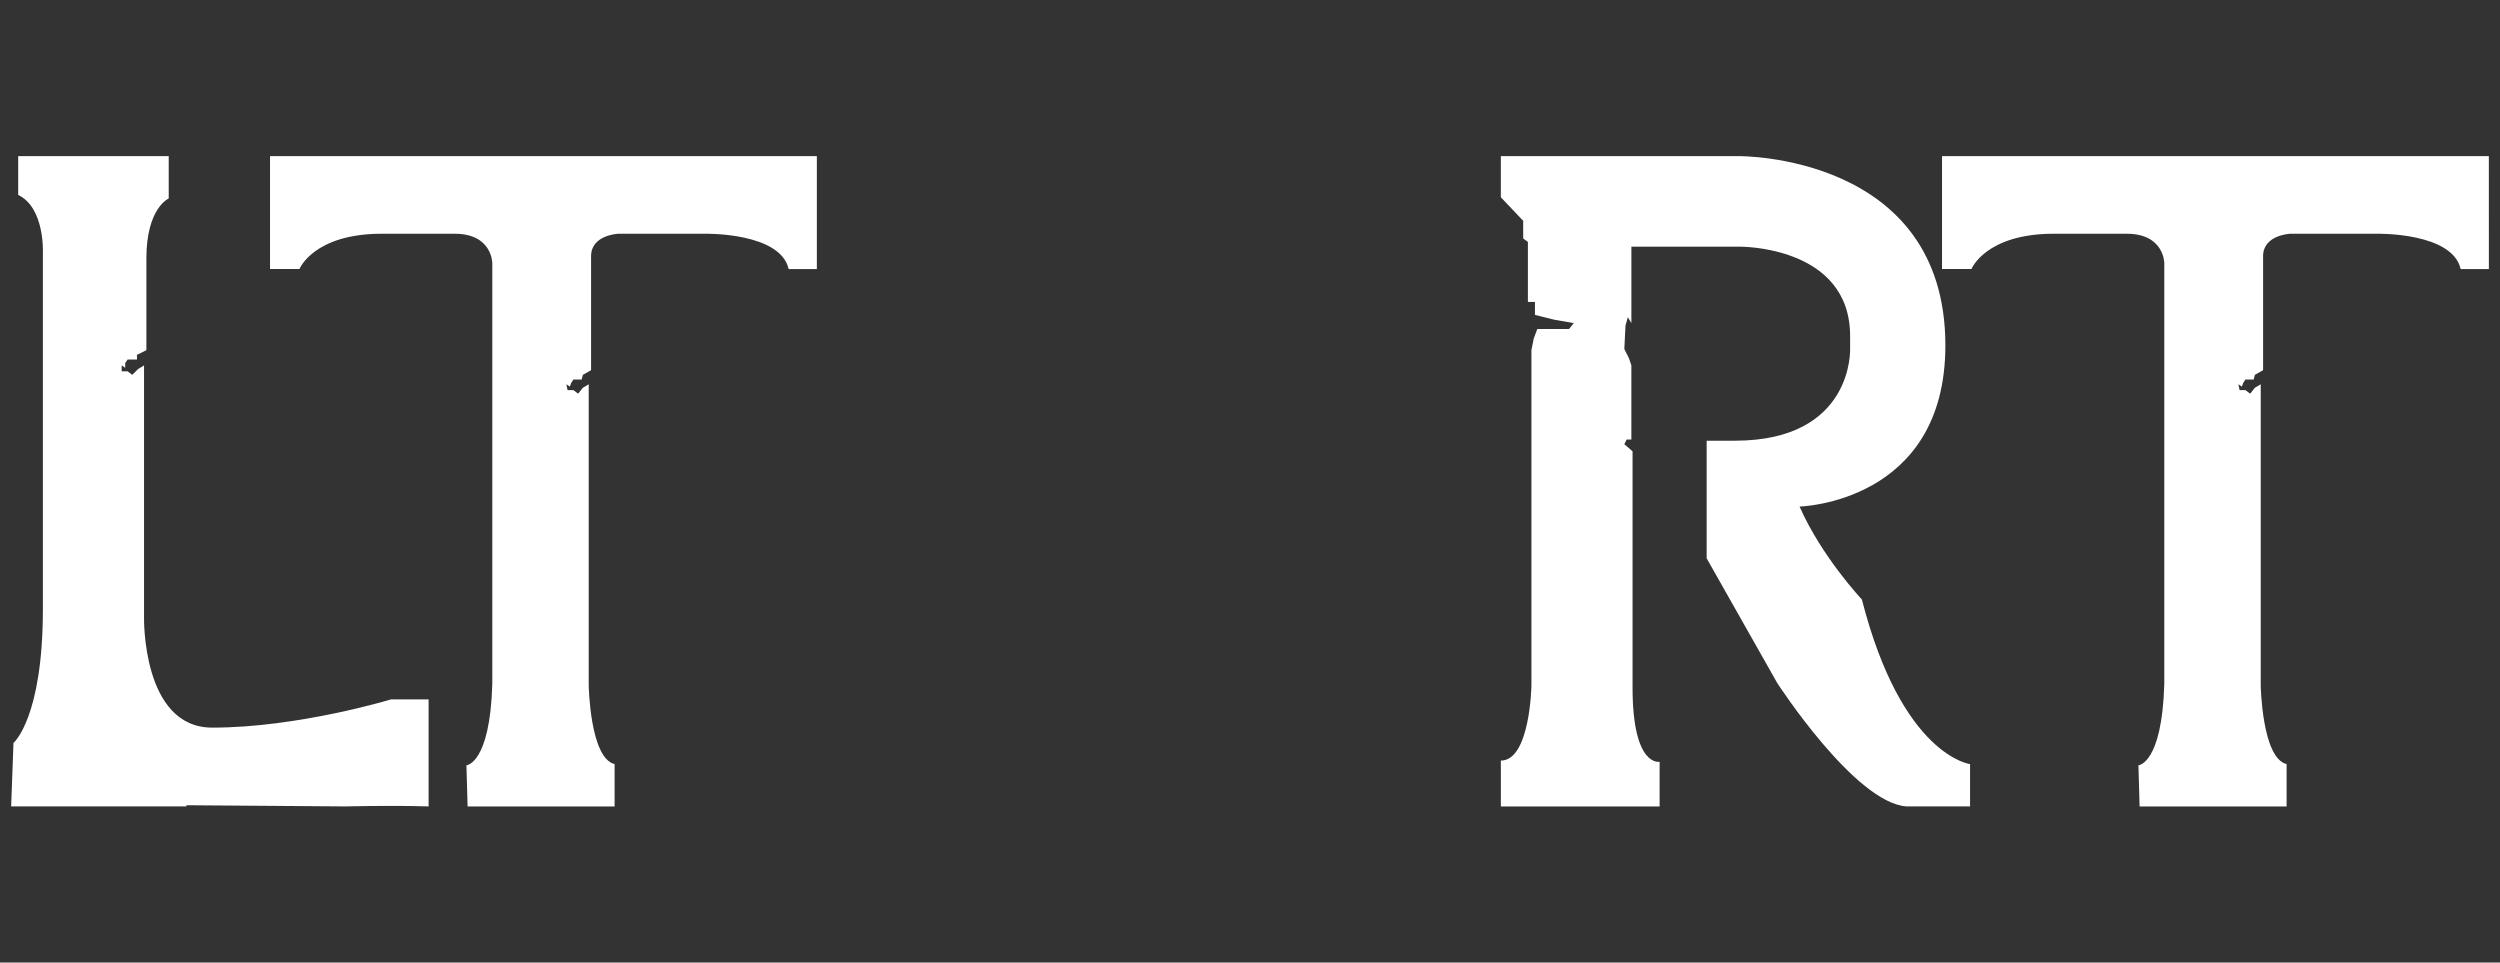 <?xml version="1.0" encoding="UTF-8" standalone="no"?>
<svg
   height="58.6px"
   width="152.2px"
   version="1.1"
   id="svg866"
   sodipodi:docname="RT LT.svg"
   inkscape:version="1.1 (c68e22c387, 2021-05-23)"
   xmlns:inkscape="http://www.inkscape.org/namespaces/inkscape"
   xmlns:sodipodi="http://sodipodi.sourceforge.net/DTD/sodipodi-0.dtd"
   xmlns="http://www.w3.org/2000/svg"
   xmlns:svg="http://www.w3.org/2000/svg">
  <rect width="100%" height="100%" fill="#333333" stroke="none"/>
  <defs
     id="defs870">
    <rect
       x="-2.963"
       y="-3.587"
       width="163.148"
       height="73.074"
       id="rect2362" />
  </defs>
  <sodipodi:namedview
     id="namedview868"
     pagecolor="#505050"
     bordercolor="#eeeeee"
     borderopacity="1"
     inkscape:pageshadow="0"
     inkscape:pageopacity="0"
     inkscape:pagecheckerboard="0"
     showgrid="false"
     inkscape:snap-page="true"
     inkscape:snap-bbox="true"
     inkscape:snap-to-guides="false"
     inkscape:snap-grids="false"
     inkscape:zoom="12.822699"
     inkscape:cx="54.434719"
     inkscape:cy="31.584615"
     inkscape:window-width="3840"
     inkscape:window-height="2067"
     inkscape:window-x="-12"
     inkscape:window-y="40"
     inkscape:window-maximized="1"
     inkscape:current-layer="svg866" />
  <path
     d="m 23.803,42.58 c 0,0 -5.656,1.718 -10.882,1.718 -4.295,0 -4.152,-6.73 -4.152,-6.73 V 22.248 L 8.411,22.463 8.053,22.821 7.766,22.606 H 7.408 V 22.248 l 0.215,0.143 v -0.286 l 0.143,-0.215 h 0.573 v -0.286 l 0.573,-0.286 v -5.584 c 0,-3.078 1.36,-3.651 1.36,-3.651 V 9.505 H 1.108 v 2.363 c 1.647,0.788 1.503,3.58 1.503,3.58 v 21.621 c 0,6.658 -1.79,8.161 -1.79,8.161 L 0.679,49.095 H 11.346 v -0.072 l 9.736,0.072 c 0,0 2.649,-0.072 5.011,0 V 42.58 Z"
     id="path5604"
     style="font-size:12px;line-height:1.25;font-family:Sovngarde;-inkscape-font-specification:Sovngarde;letter-spacing:0px;white-space:pre;fill:#ffffff;fill-opacity:1;stroke-width:5.966" />
  <path
     d="m 49.73,9.505 h -33.29 v 6.873 h 1.79 c 0,0 0.859,-2.148 5.011,-2.148 1.432,0 2.219,0 4.439,0 2.291,0 2.291,1.79 2.291,1.79 v 25.63 c -0.143,4.868 -1.575,4.94 -1.575,4.94 l 0.072,2.506 h 8.949 V 46.518 C 35.913,46.16 35.841,41.721 35.841,41.721 V 23.394 l -0.358,0.215 -0.286,0.358 -0.286,-0.215 h -0.358 l -0.072,-0.358 0.215,0.143 0.072,-0.215 0.143,-0.215 h 0.501 l 0.072,-0.286 0.501,-0.286 v -6.944 c 0,-1.289 1.647,-1.36 1.647,-1.36 h 5.369 c 0,0 4.51,-0.072 5.011,2.148 h 1.718 z"
     id="path5606"
     style="font-size:12px;line-height:1.25;font-family:Sovngarde;-inkscape-font-specification:Sovngarde;letter-spacing:0px;white-space:pre;fill:#ffffff;fill-opacity:1;stroke-width:5.966" />
  <path
     d="m 113.351,36.495 c 0,0 -2.434,-2.577 -3.794,-5.656 0,0 8.877,-0.215 8.877,-9.808 0,-11.669 -12.6,-11.526 -12.6,-11.526 H 91.372 v 0.358 2.148 l 1.36,1.432 v 1.074 l 0.286,0.215 v 3.651 h 0.43 v 0.788 l 1.145,0.286 1.217,0.215 -0.286,0.358 h -1.933 l -0.215,0.573 -0.143,0.716 v 20.404 c 0,0 -0.072,4.582 -1.861,4.582 v 2.792 h 9.665 v -2.72 c 0,0 -1.647,0.358 -1.647,-4.51 V 27.474 l -0.501,-0.43 0.143,-0.286 h 0.286 v -4.51 l -0.143,-0.43 -0.286,-0.573 0.072,-1.432 0.143,-0.501 0.215,0.358 v -0.358 -4.295 h 6.586 c 0,0 6.73,-0.072 6.73,5.441 v 0.788 c 0,0 0.215,5.584 -7.016,5.584 h -1.718 v 7.159 l 4.295,7.589 c 0,0 4.725,7.302 7.875,7.517 h 3.866 v -2.577 c 0,0 -4.152,-0.501 -6.586,-10.023 z"
     id="path5608"
     style="font-size:12px;line-height:1.25;font-family:Sovngarde;-inkscape-font-specification:Sovngarde;letter-spacing:0px;white-space:pre;fill:#ffffff;fill-opacity:1;stroke-width:5.966" />
  <path
     d="m 151.521,9.505 h -33.29 v 6.873 h 1.79 c 0,0 0.859,-2.148 5.011,-2.148 1.432,0 2.219,0 4.439,0 2.291,0 2.291,1.79 2.291,1.79 v 25.63 c -0.143,4.868 -1.575,4.94 -1.575,4.94 l 0.072,2.506 h 8.949 V 46.518 c -1.503,-0.358 -1.575,-4.797 -1.575,-4.797 V 23.394 l -0.358,0.215 -0.286,0.358 -0.286,-0.215 h -0.358 l -0.072,-0.358 0.215,0.143 0.072,-0.215 0.143,-0.215 h 0.501 l 0.072,-0.286 0.501,-0.286 v -6.944 c 0,-1.289 1.647,-1.36 1.647,-1.36 h 5.369 c 0,0 4.51,-0.072 5.011,2.148 h 1.718 z"
     id="path5610"
     style="font-size:12px;line-height:1.25;font-family:Sovngarde;-inkscape-font-specification:Sovngarde;letter-spacing:0px;white-space:pre;fill:#ffffff;fill-opacity:1;stroke-width:5.966" />
</svg>
